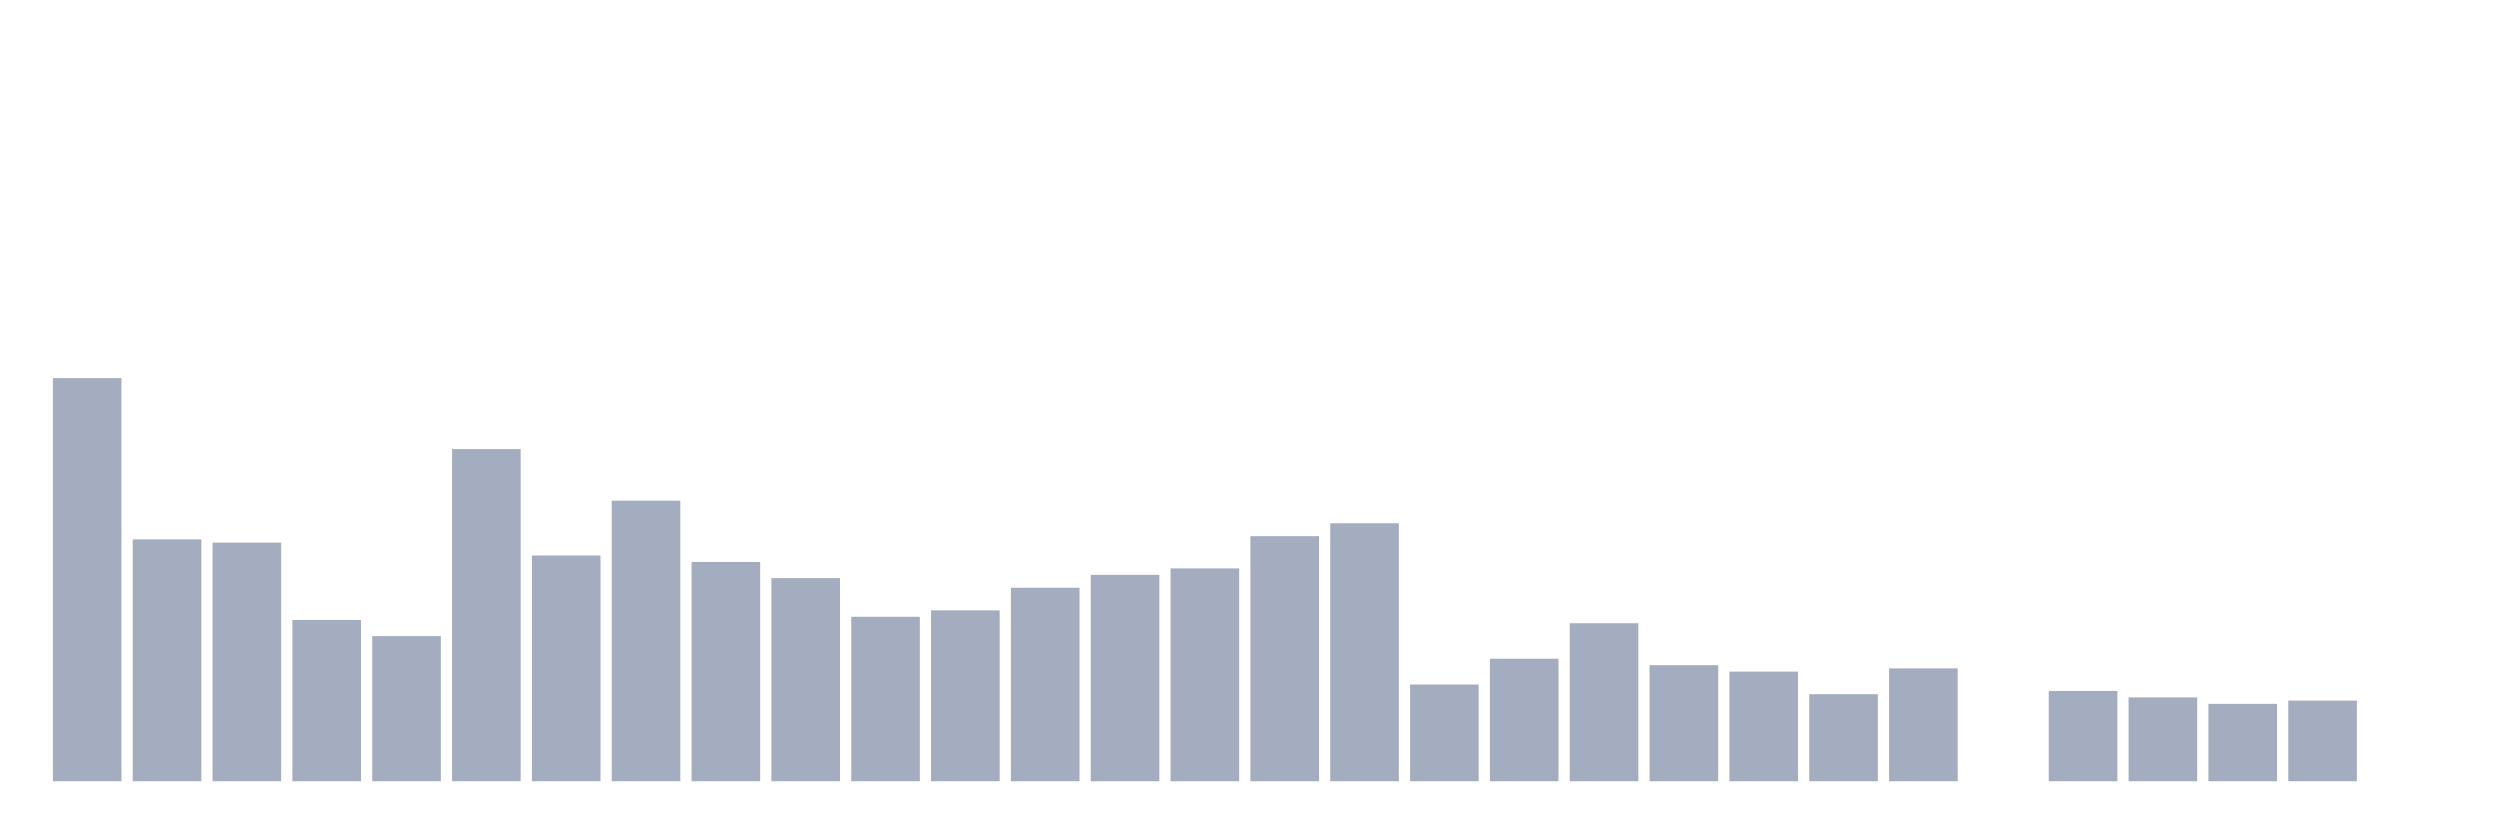 <svg xmlns="http://www.w3.org/2000/svg" viewBox="0 0 480 160"><g transform="translate(10,10)"><rect class="bar" x="0.153" width="13.175" y="62.601" height="77.399" fill="rgb(164,173,192)"></rect><rect class="bar" x="15.482" width="13.175" y="93.56" height="46.44" fill="rgb(164,173,192)"></rect><rect class="bar" x="30.81" width="13.175" y="94.18" height="45.82" fill="rgb(164,173,192)"></rect><rect class="bar" x="46.138" width="13.175" y="109.04" height="30.96" fill="rgb(164,173,192)"></rect><rect class="bar" x="61.466" width="13.175" y="112.136" height="27.864" fill="rgb(164,173,192)"></rect><rect class="bar" x="76.794" width="13.175" y="76.223" height="63.777" fill="rgb(164,173,192)"></rect><rect class="bar" x="92.123" width="13.175" y="96.656" height="43.344" fill="rgb(164,173,192)"></rect><rect class="bar" x="107.451" width="13.175" y="86.13" height="53.87" fill="rgb(164,173,192)"></rect><rect class="bar" x="122.779" width="13.175" y="97.895" height="42.105" fill="rgb(164,173,192)"></rect><rect class="bar" x="138.107" width="13.175" y="100.991" height="39.009" fill="rgb(164,173,192)"></rect><rect class="bar" x="153.436" width="13.175" y="108.421" height="31.579" fill="rgb(164,173,192)"></rect><rect class="bar" x="168.764" width="13.175" y="107.183" height="32.817" fill="rgb(164,173,192)"></rect><rect class="bar" x="184.092" width="13.175" y="102.848" height="37.152" fill="rgb(164,173,192)"></rect><rect class="bar" x="199.42" width="13.175" y="100.372" height="39.628" fill="rgb(164,173,192)"></rect><rect class="bar" x="214.748" width="13.175" y="99.133" height="40.867" fill="rgb(164,173,192)"></rect><rect class="bar" x="230.077" width="13.175" y="92.941" height="47.059" fill="rgb(164,173,192)"></rect><rect class="bar" x="245.405" width="13.175" y="90.464" height="49.536" fill="rgb(164,173,192)"></rect><rect class="bar" x="260.733" width="13.175" y="121.424" height="18.576" fill="rgb(164,173,192)"></rect><rect class="bar" x="276.061" width="13.175" y="116.471" height="23.529" fill="rgb(164,173,192)"></rect><rect class="bar" x="291.39" width="13.175" y="109.659" height="30.341" fill="rgb(164,173,192)"></rect><rect class="bar" x="306.718" width="13.175" y="117.709" height="22.291" fill="rgb(164,173,192)"></rect><rect class="bar" x="322.046" width="13.175" y="118.947" height="21.053" fill="rgb(164,173,192)"></rect><rect class="bar" x="337.374" width="13.175" y="123.282" height="16.718" fill="rgb(164,173,192)"></rect><rect class="bar" x="352.702" width="13.175" y="118.328" height="21.672" fill="rgb(164,173,192)"></rect><rect class="bar" x="368.031" width="13.175" y="140" height="0" fill="rgb(164,173,192)"></rect><rect class="bar" x="383.359" width="13.175" y="122.663" height="17.337" fill="rgb(164,173,192)"></rect><rect class="bar" x="398.687" width="13.175" y="123.901" height="16.099" fill="rgb(164,173,192)"></rect><rect class="bar" x="414.015" width="13.175" y="125.139" height="14.861" fill="rgb(164,173,192)"></rect><rect class="bar" x="429.344" width="13.175" y="124.52" height="15.48" fill="rgb(164,173,192)"></rect><rect class="bar" x="444.672" width="13.175" y="140" height="0" fill="rgb(164,173,192)"></rect></g></svg>